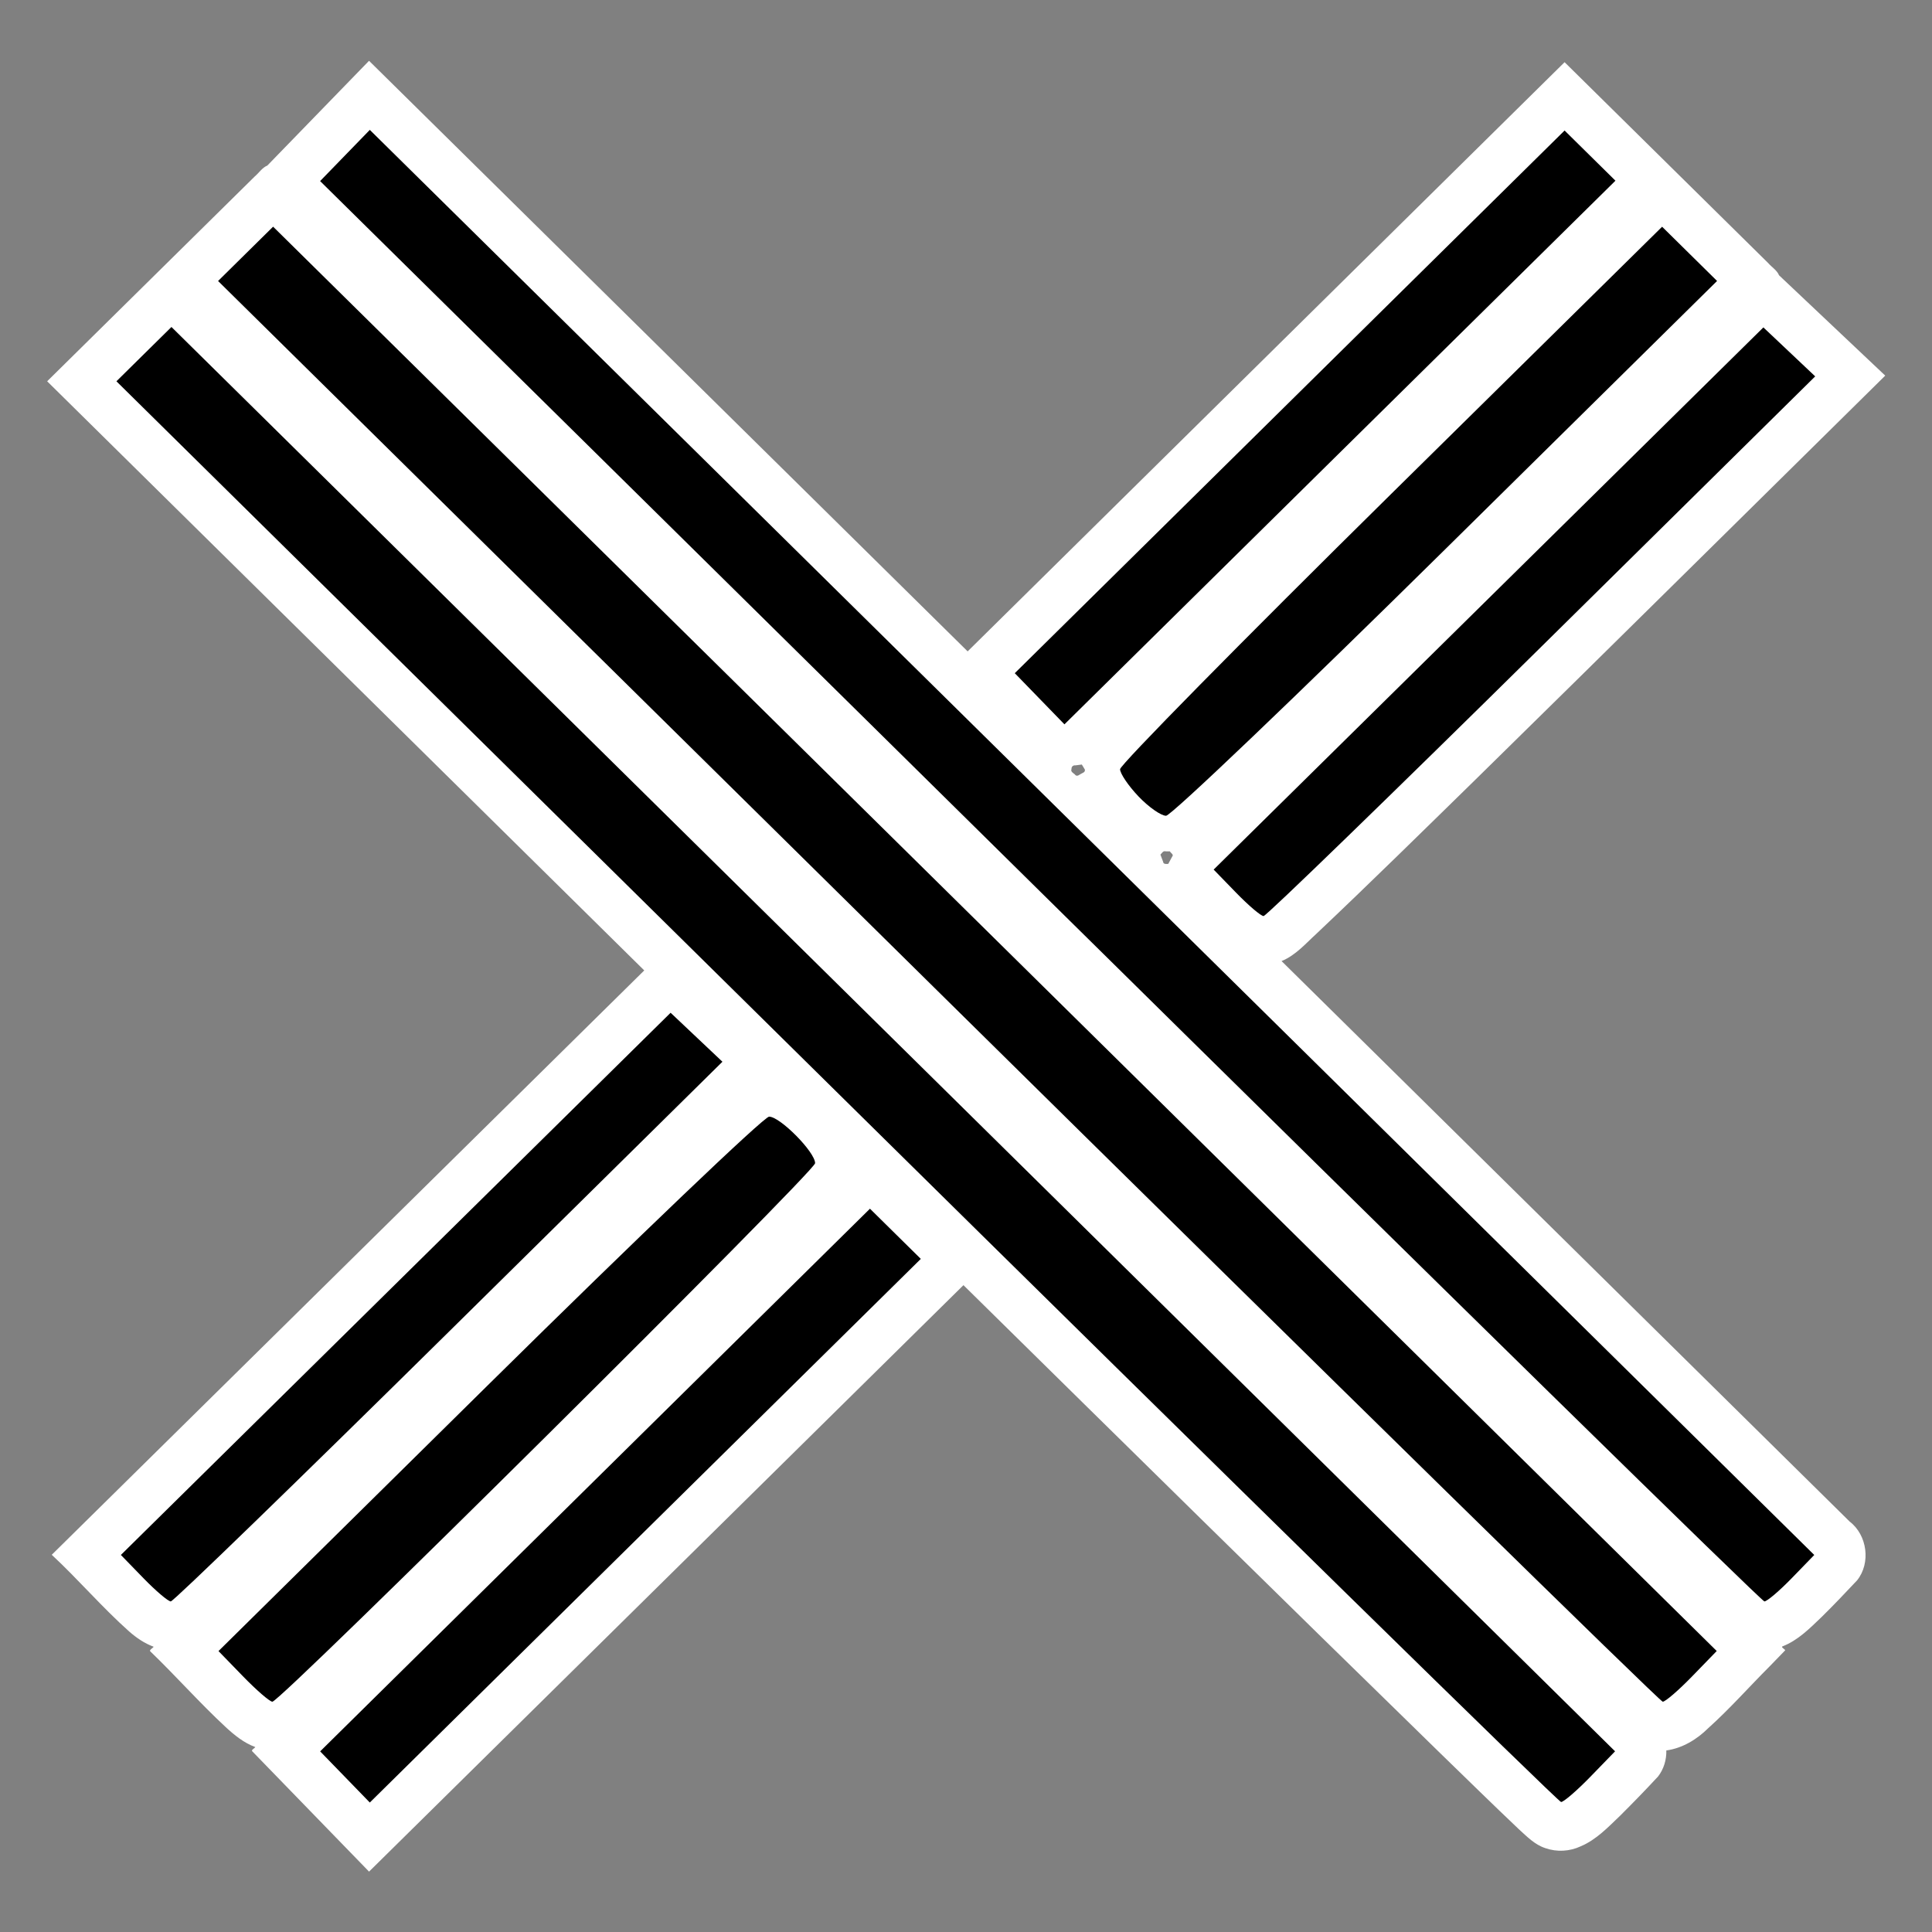 <?xml version="1.0" encoding="UTF-8" standalone="no"?>
<!-- Created with Inkscape (http://www.inkscape.org/) -->

<svg
   version="1.1"
   id="svg870"
   width="512"
   height="512"
   viewBox="0 0 512 512"
   sodipodi:docname="dnsx.svg"
   inkscape:version="1.1.2 (0a00cf5339, 2022-02-04)"
   xmlns:inkscape="http://www.inkscape.org/namespaces/inkscape"
   xmlns:sodipodi="http://sodipodi.sourceforge.net/DTD/sodipodi-0.dtd"
   xmlns="http://www.w3.org/2000/svg"
   xmlns:svg="http://www.w3.org/2000/svg">
  <rect x="0" y="0" width="512" height="512" fill="#808080" stroke="none"/>
  <defs
     id="defs874" />
  <sodipodi:namedview
     id="namedview872"
     pagecolor="#505050"
     bordercolor="#eeeeee"
     borderopacity="1"
     inkscape:pageshadow="0"
     inkscape:pageopacity="0"
     inkscape:pagecheckerboard="0"
     showgrid="false"
     inkscape:zoom="0.55818966"
     inkscape:cx="284.84942"
     inkscape:cy="183.62934"
     inkscape:window-width="1366"
     inkscape:window-height="695"
     inkscape:window-x="0"
     inkscape:window-y="24"
     inkscape:window-maximized="1"
     inkscape:current-layer="g876" />
  <g
     inkscape:groupmode="layer"
     inkscape:label="Image"
     id="g876">
    <g
       id="g1515"
       transform="matrix(0.926,0,0,0.916,18.894,21.558)">
      <path
         id="path978-3"
         style="fill:#ffffff;stroke-width:2.421"
         d="M 83.801,-4.477 C 74.572,5.133 65.342,14.742 56.113,24.352 54.605,24.988 53.734,26.465 52.525,27.495 32.713,47.256 12.902,67.017 -6.91,86.777 50.051,143.592 107.012,200.406 163.973,257.221 107.451,313.576 50.929,369.93 -5.592,426.285 c 7.617,7.159 14.376,15.181 22.147,22.181 2.075,1.839 4.4,3.453 7.014,4.421 -0.248,0.43 -1.231,0.86 -1.009,1.29 7.367,7.16 14.121,14.924 21.618,21.952 2.503,2.34 5.225,4.579 8.477,5.78 -0.233,0.444 -1.395,0.879 -0.766,1.332 11.108,11.569 22.216,23.138 33.325,34.708 56.704,-56.556 113.408,-113.113 170.111,-169.67 45.389,45.194 90.786,90.379 136.392,135.351 7.521,7.378 14.995,14.808 22.604,22.095 2.283,2.095 4.529,4.454 7.555,5.437 3.276,1.166 6.982,0.952 10.117,-0.546 4.5,-1.917 7.877,-5.589 11.335,-8.916 3.659,-3.686 7.26,-7.434 10.772,-11.258 1.648,-2.135 2.452,-4.866 2.38,-7.551 4.62,-0.646 8.765,-3.201 12.013,-6.467 6.196,-5.632 11.703,-11.957 17.59,-17.899 1.477,-1.54 2.954,-3.08 4.43,-4.62 -0.169,-0.355 -1.317,-0.909 -0.794,-1.122 4.477,-1.749 7.868,-5.282 11.256,-8.552 3.449,-3.429 6.773,-6.981 10.086,-10.538 3.996,-5.011 2.938,-13.108 -2.11,-17.016 -54.196,-54.054 -108.392,-108.108 -162.588,-162.162 4.039,-1.661 6.904,-5.083 10.043,-7.97 15.503,-14.811 30.694,-29.946 45.941,-45.017 C 441.364,162.822 480.201,123.934 519.129,85.137 508.997,75.464 498.87,65.786 488.74,56.111 488.12,54.626 486.664,53.777 485.65,52.591 466.221,33.213 446.792,13.835 427.363,-5.543 370.417,51.276 313.471,108.096 256.525,164.916 199.421,107.962 142.317,51.007 85.213,-5.947 c -0.471,0.49 -0.941,0.98 -1.412,1.471 z M 290.072,199.105 c 0.18,0.85 -0.8,0.996 -1.334,1.369 -0.553,0.386 -1.098,0.695 -1.556,0.013 -0.471,-0.401 -1.242,-0.77 -0.938,-1.517 -0.041,-0.702 0.456,-1.16 1.147,-1.076 0.604,-0.081 1.208,-0.161 1.812,-0.242 0.29,0.484 0.579,0.969 0.869,1.453 z m 24.328,23.672 c 0.267,0.5 1.206,0.93 0.658,1.514 -0.372,0.699 -0.743,1.397 -1.115,2.096 -0.544,0.065 -1.419,0.141 -1.477,-0.6 -0.257,-0.691 -0.514,-1.383 -0.771,-2.074 0.446,-0.409 0.744,-1.158 1.463,-0.945 0.414,0.003 0.828,0.006 1.242,0.009 z" />
      <path
         id="path978"
         style="fill:#000000;stroke-width:2.421"
         d="m 85.432,14.042 -7.112,7.405 -7.112,7.405 205.984,205.461 c 113.291,113.004 206.599,205.461 207.352,205.461 0.754,0 4.274,-3.021 7.822,-6.716 l 6.449,-6.721 -206.689,-206.145 z M 427.363,14.226 348.686,92.723 270.013,171.226 l 7.107,7.401 7.107,7.401 78.843,-78.644 78.848,-78.639 -7.278,-7.259 z M 57.756,42.048 49.881,49.902 42.007,57.761 248.043,263.273 c 113.321,113.034 206.655,205.517 207.409,205.517 0.754,0 4.536,-3.298 8.409,-7.33 l 7.041,-7.335 -206.571,-206.037 z m 397.516,0.014 -77.565,77.331 c -42.659,42.534 -77.56,78.36 -77.56,79.612 0,1.252 2.371,4.795 5.27,7.873 2.899,3.078 6.451,5.597 7.893,5.597 1.442,0 37.511,-34.815 80.155,-77.364 L 471.002,57.751 463.137,49.907 Z M 28.664,71.065 20.789,78.919 12.915,86.777 218.951,292.29 c 113.321,113.034 206.655,205.517 207.409,205.517 0.754,0 4.536,-3.298 8.409,-7.33 l 7.041,-7.335 L 235.239,277.106 Z m 455.591,0.123 -78.663,78.431 -78.663,78.431 6.459,6.721 c 3.551,3.697 7.073,6.721 7.832,6.721 0.758,0 36.591,-35.131 79.624,-78.068 L 499.085,85.356 491.67,78.272 Z m -312.74,198.282 -78.663,78.431 -78.663,78.431 6.459,6.721 c 3.551,3.697 7.073,6.721 7.832,6.721 0.758,0 36.591,-35.131 79.624,-78.068 l 78.242,-78.068 -7.415,-7.084 z m 28.188,30.056 c -1.442,0 -37.484,34.788 -80.098,77.307 l -77.479,77.307 7.032,7.325 c 3.87,4.029 7.648,7.325 8.39,7.325 2.367,0 155.323,-153.422 155.323,-155.796 0,-3.22 -10.021,-13.469 -13.168,-13.469 z m 28.865,26.632 -78.677,78.498 -78.673,78.502 7.107,7.401 7.107,7.401 78.843,-78.644 78.848,-78.639 -7.278,-7.259 z" />
    </g>
  </g>
</svg>
